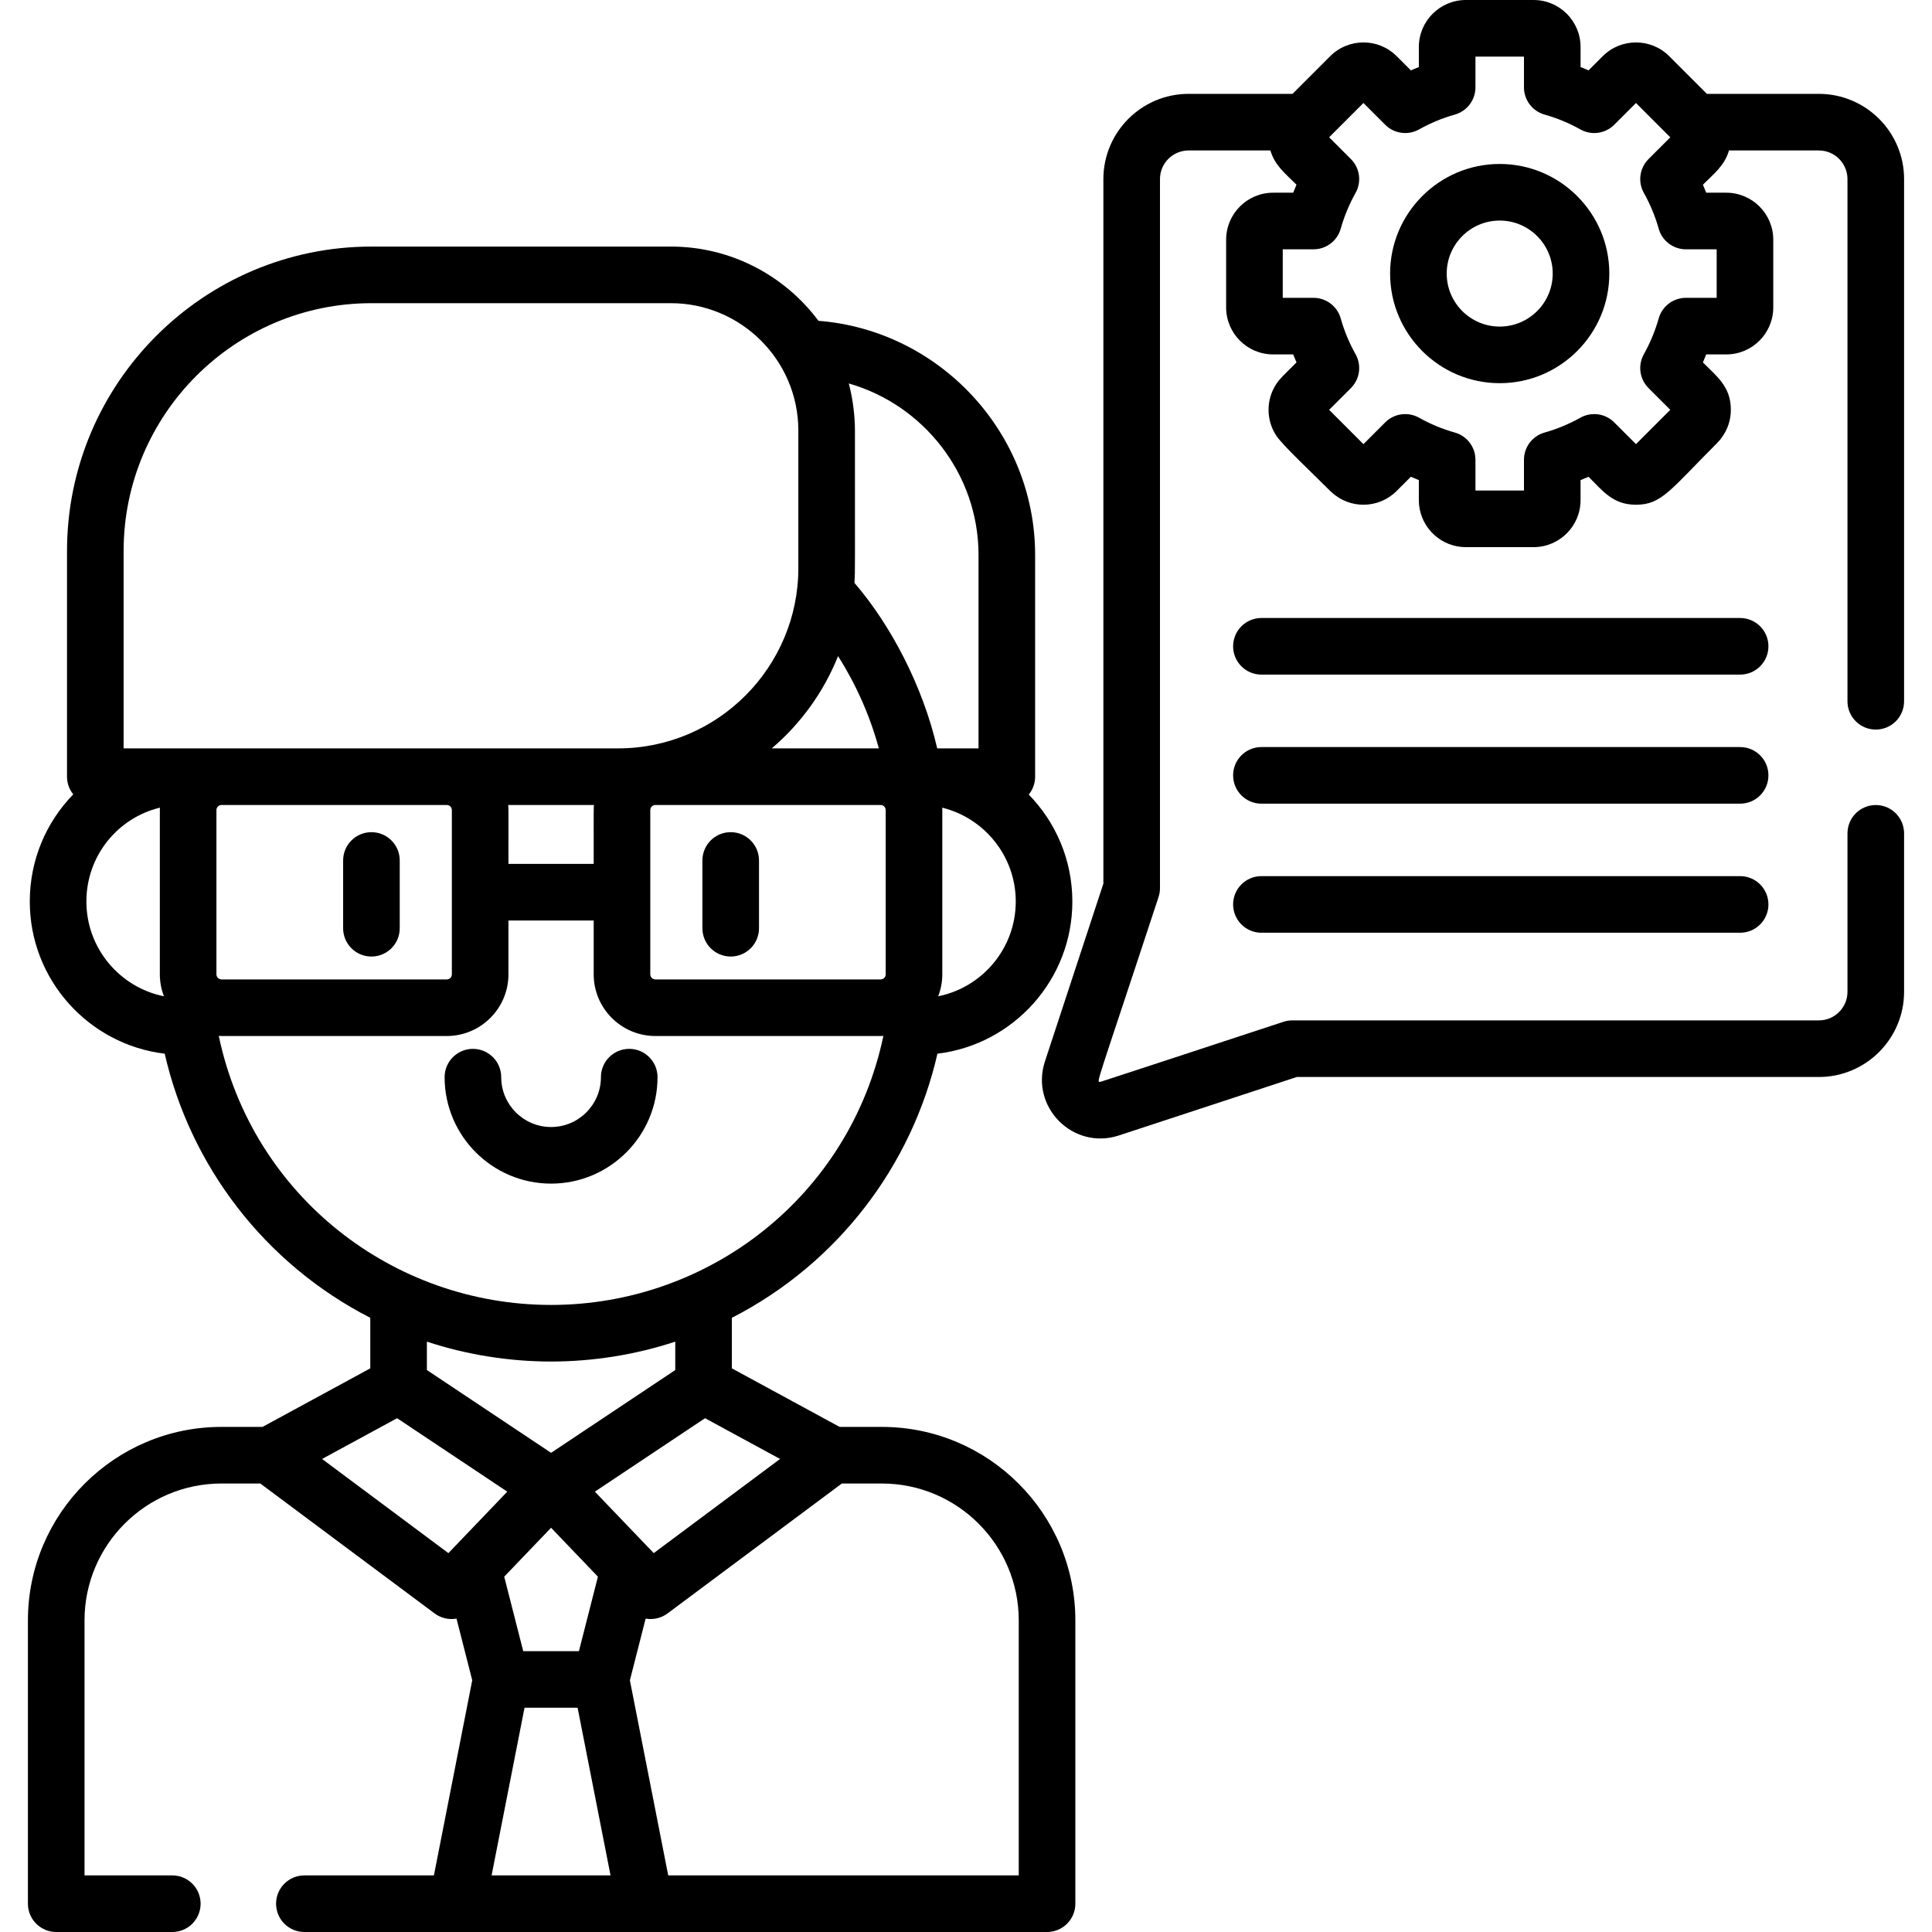<svg id="Capa_1" enable-background="new 0 0 512 512" height="512" viewBox="0 0 512 512" width="512" xmlns="http://www.w3.org/2000/svg"><g><path d="m98.434 253.493c4.142 0 7.5-3.357 7.5-7.5v-17.96c0-4.143-3.358-7.5-7.5-7.5s-7.5 3.357-7.5 7.5v17.96c0 4.143 3.358 7.5 7.5 7.5z"/><path d="m193.644 220.533c-4.142 0-7.5 3.357-7.5 7.5v17.96c0 4.143 3.358 7.5 7.5 7.5s7.5-3.357 7.5-7.5v-17.96c0-4.142-3.358-7.5-7.5-7.5z"/><path d="m146.039 313.671c15.557 0 28.213-12.656 28.213-28.212 0-4.143-3.358-7.5-7.5-7.5s-7.5 3.357-7.5 7.5c0 7.285-5.927 13.212-13.213 13.212-7.285 0-13.212-5.927-13.212-13.212 0-4.143-3.358-7.5-7.5-7.5s-7.5 3.357-7.5 7.5c-.001 15.556 12.656 28.212 28.212 28.212z"/><path d="m397.439 43.451c-16.017 0-29.048 13.031-29.048 29.048s13.031 29.047 29.048 29.047 29.047-13.03 29.047-29.047-13.03-29.048-29.047-29.048zm0 43.095c-7.746 0-14.048-6.302-14.048-14.047 0-7.746 6.302-14.048 14.048-14.048 7.745 0 14.047 6.302 14.047 14.048 0 7.745-6.302 14.047-14.047 14.047z"/><path d="m461.152 163.777h-126.864c-4.143 0-7.5 3.357-7.5 7.5s3.357 7.5 7.5 7.5h126.864c4.143 0 7.5-3.357 7.5-7.5s-3.357-7.5-7.5-7.5z"/><path d="m461.152 197.979h-126.864c-4.143 0-7.5 3.357-7.5 7.5s3.357 7.5 7.5 7.5h126.864c4.143 0 7.5-3.357 7.5-7.5s-3.357-7.5-7.5-7.5z"/><path d="m461.152 232.182h-126.864c-4.143 0-7.5 3.357-7.5 7.5s3.357 7.5 7.5 7.5h126.864c4.143 0 7.5-3.357 7.5-7.5s-3.357-7.5-7.5-7.5z"/><path d="m233.702 378.146h-11.192l-28.562-15.518v-13.392c28.088-14.395 47.705-40.353 54.481-69.996 20.114-2.409 35.755-19.576 35.755-40.328 0-11.016-4.409-21.021-11.554-28.345 1.054-1.292 1.688-2.94 1.688-4.738v-58.755c0-32.515-25.412-59.548-57.415-62.052-8.903-11.934-23.127-19.676-39.127-19.676h-79.33c-44.491 0-80.687 36.196-80.687 80.687v59.796c0 1.777.621 3.406 1.653 4.691-7.144 7.321-11.52 17.337-11.52 28.392 0 20.752 15.642 37.919 35.755 40.328 6.766 29.594 26.346 55.576 54.481 69.996v13.392l-28.562 15.518h-10.891c-28.274 0-51.277 23.003-51.277 51.277v75.077c0 4.143 3.358 7.5 7.5 7.5h30.764c4.142 0 7.5-3.357 7.5-7.5s-3.358-7.5-7.5-7.5h-23.264v-67.576c0-20.003 16.274-36.277 36.277-36.277h10.307l46.199 34.434c1.591 1.186 3.708 1.741 5.797 1.37l4.169 16.339-10.157 51.71h-34.328c-4.142 0-7.5 3.357-7.5 7.5s3.358 7.5 7.5 7.5h196.817c4.143 0 7.5-3.357 7.5-7.5v-75.076c0-28.275-23.003-51.278-51.277-51.278zm-26.978 8.494-33.477 24.952c-3.991-4.167-12.967-13.537-15.601-16.288l29.198-19.465zm-48.269 31.195-5.037 19.738h-14.758l-5.037-19.738 12.416-12.964zm-45.326-54.761v-7.528c10.674 3.536 22.076 5.275 32.91 5.275 10.977 0 22.361-1.781 32.91-5.275v7.528l-32.91 21.939zm121.591-104.869c0 .745-.606 1.351-1.351 1.351h-59.686c-.745 0-1.351-.605-1.351-1.351v-43.525c0-.745.606-1.351 1.351-1.351h59.686c.745 0 1.351.605 1.351 1.351zm34.465-19.293c0 12.392-8.846 22.755-20.554 25.113.693-1.811 1.089-3.768 1.089-5.82v-43.525c0-.216-.024-.426-.032-.64 11.179 2.751 19.497 12.856 19.497 24.872zm-9.866-91.838v51.255h-10.947c-3.786-16.405-12.222-32.581-21.931-43.856.006-.098.008-.195.014-.292.172-2.998.113-1.775.113-40.043 0-3.741-.5-8.219-1.608-12.422-.009-.032-.014-.066-.023-.098 19.787 5.658 34.382 23.988 34.382 45.456zm-37.228 26.797c4.745 7.477 8.411 15.656 10.809 24.458h-28.38c7.662-6.531 13.753-14.887 17.571-24.458zm-199.199 65.041c0-12.05 8.234-22.148 19.498-24.88-.009.217-.033.429-.033.648v43.525c0 2.052.396 4.009 1.089 5.819-11.708-2.357-20.554-12.72-20.554-25.112zm9.867-40.583v-52.296c0-36.22 29.467-65.687 65.687-65.687h79.332c18.478 0 33.791 14.992 33.791 33.791v36.409c0 26.15-21.238 47.782-47.782 47.782-11.958.001-124.418.001-131.028.001zm101.917 15h22.725c-.094 1.146-.068-.184-.068 15.613h-22.588c0-15.803.026-14.469-.069-15.613zm-77.319 44.876v-43.525c0-.745.606-1.351 1.351-1.351h59.686c.745 0 1.351.605 1.351 1.351v43.525c0 .745-.606 1.351-1.351 1.351h-59.686c-.745 0-1.351-.606-1.351-1.351zm.613 16.313c.246.011.489.037.738.037h59.686c9.016 0 16.351-7.335 16.351-16.351v-14.263h22.588v14.263c0 9.016 7.335 16.351 16.351 16.351h59.686c.249 0 .492-.026.738-.037-8.933 42.455-46.252 71.303-88.069 71.303-41.996 0-79.164-28.982-88.069-71.303zm60.861 137.074-33.477-24.952 19.879-10.801 29.198 19.465zm11.446 85.408 8.727-44.427h14.067l8.727 44.427zm139.702 0h-92.895l-10.157-51.703 4.172-16.348c2.113.375 4.223-.195 5.797-1.369l46.199-34.434h10.606c20.003 0 36.277 16.274 36.277 36.277v67.577z"/><path d="m497.102 193.345c4.143 0 7.5-3.357 7.5-7.5v-138.388c0-12.452-10.131-22.582-22.583-22.582h-29.676l-9.989-9.989c-4.855-4.854-12.754-4.853-17.609.001l-3.759 3.76c-.701-.307-1.408-.6-2.12-.879v-5.315c.001-6.867-5.585-12.453-12.451-12.453h-17.952c-6.866 0-12.452 5.586-12.452 12.452v5.315c-.712.278-1.418.572-2.119.879l-3.761-3.761c-4.855-4.854-12.754-4.853-17.609.001l-9.988 9.988h-27.544c-12.452 0-22.582 10.13-22.582 22.582v186.705l-15.486 47.118c-3.981 12.097 7.461 23.62 19.619 19.622l47.121-15.486h138.357c12.452 0 22.583-10.13 22.583-22.582v-41.989c0-4.143-3.357-7.5-7.5-7.5s-7.5 3.357-7.5 7.5v41.989c0 4.181-3.401 7.582-7.583 7.582h-139.558c-.796 0-1.586.127-2.342.375-.132.043-48.334 15.901-48.473 15.901-1.168 0-1.636 2.804 15.387-48.987.248-.756.375-1.546.375-2.342v-187.905c0-4.181 3.401-7.582 7.582-7.582h21.683c1.154 3.983 3.952 6.114 6.914 9.076-.307.701-.6 1.407-.879 2.119h-5.315c-6.866 0-12.452 5.586-12.452 12.452v17.952c0 6.866 5.586 12.452 12.452 12.452h5.315c.279.712.572 1.419.88 2.12-3.799 3.797-4.416 4.295-5.351 5.707-.011.017-.021.036-.032.053-2.704 4.127-2.701 9.502.01 13.626.007.011.013.023.021.034 1.683 2.541 9.465 9.822 14.288 14.646.084.084.176.156.262.238 4.924 4.656 12.59 4.514 17.346-.24l3.759-3.76c.702.309 1.409.602 2.119.881 0 5.102-.036 5.603.064 6.585.639 6.271 5.951 11.182 12.388 11.182h17.952c6.867 0 12.452-5.588 12.452-12.453v-5.315c.712-.278 1.419-.572 2.12-.879 3.859 3.859 6.497 7.407 12.564 7.407 6.817 0 9.059-3.901 21.501-16.344.291-.291.565-.594.823-.908.141-.172.225-.302.357-.479 1.592-2.134 2.465-4.705 2.465-7.417 0-6.074-3.588-8.745-7.407-12.563.307-.701.601-1.408.879-2.12h5.315c6.866 0 12.452-5.586 12.452-12.452v-17.953c0-6.866-5.586-12.452-12.452-12.452h-5.315c-.278-.712-.571-1.418-.879-2.119 2.974-2.974 5.737-5.052 6.913-9.076h23.815c4.182 0 7.583 3.401 7.583 7.582v138.388c.002 4.142 3.36 7.5 7.502 7.5zm-42.165-127.275v12.856h-8.148c-3.358 0-6.308 2.232-7.219 5.465-.928 3.292-2.251 6.481-3.933 9.48-1.644 2.931-1.138 6.597 1.237 8.973l5.767 5.767-9.09 9.091-5.767-5.768c-2.377-2.375-6.044-2.883-8.973-1.237-3 1.682-6.188 3.005-9.479 3.932-3.233.91-5.467 3.859-5.467 7.219v.001 8.148h-12.855v-8.148-.001c0-.367-.038-.726-.089-1.082-.007-.051-.004-.104-.013-.154-.472-2.829-2.537-5.189-5.369-5.985-3.251-.913-6.438-2.226-9.473-3.93-2.931-1.645-6.596-1.14-8.974 1.237l-5.767 5.768-9.091-9.091 5.767-5.767c2.376-2.376 2.882-6.042 1.238-8.973-1.684-3.002-3.007-6.191-3.933-9.479-.91-3.233-3.859-5.467-7.219-5.467h-8.149v-12.855h8.149c3.359 0 6.309-2.233 7.219-5.467.927-3.288 2.249-6.477 3.933-9.477 1.645-2.931 1.139-6.598-1.238-8.974l-5.767-5.767 9.091-9.091 5.767 5.768c2.377 2.376 6.042 2.879 8.974 1.237 2.998-1.682 6.187-3.005 9.477-3.932 3.233-.91 5.467-3.859 5.467-7.219v-8.148h12.856v8.149c0 3.359 2.233 6.309 5.467 7.219 3.29.927 6.479 2.25 9.479 3.932 2.932 1.645 6.596 1.139 8.973-1.237l5.767-5.768 9.091 9.092-5.768 5.767c-2.376 2.376-2.881 6.043-1.237 8.974 1.682 2.997 3.005 6.187 3.933 9.479.911 3.232 3.86 5.465 7.219 5.465h8.147z"/></g></svg>